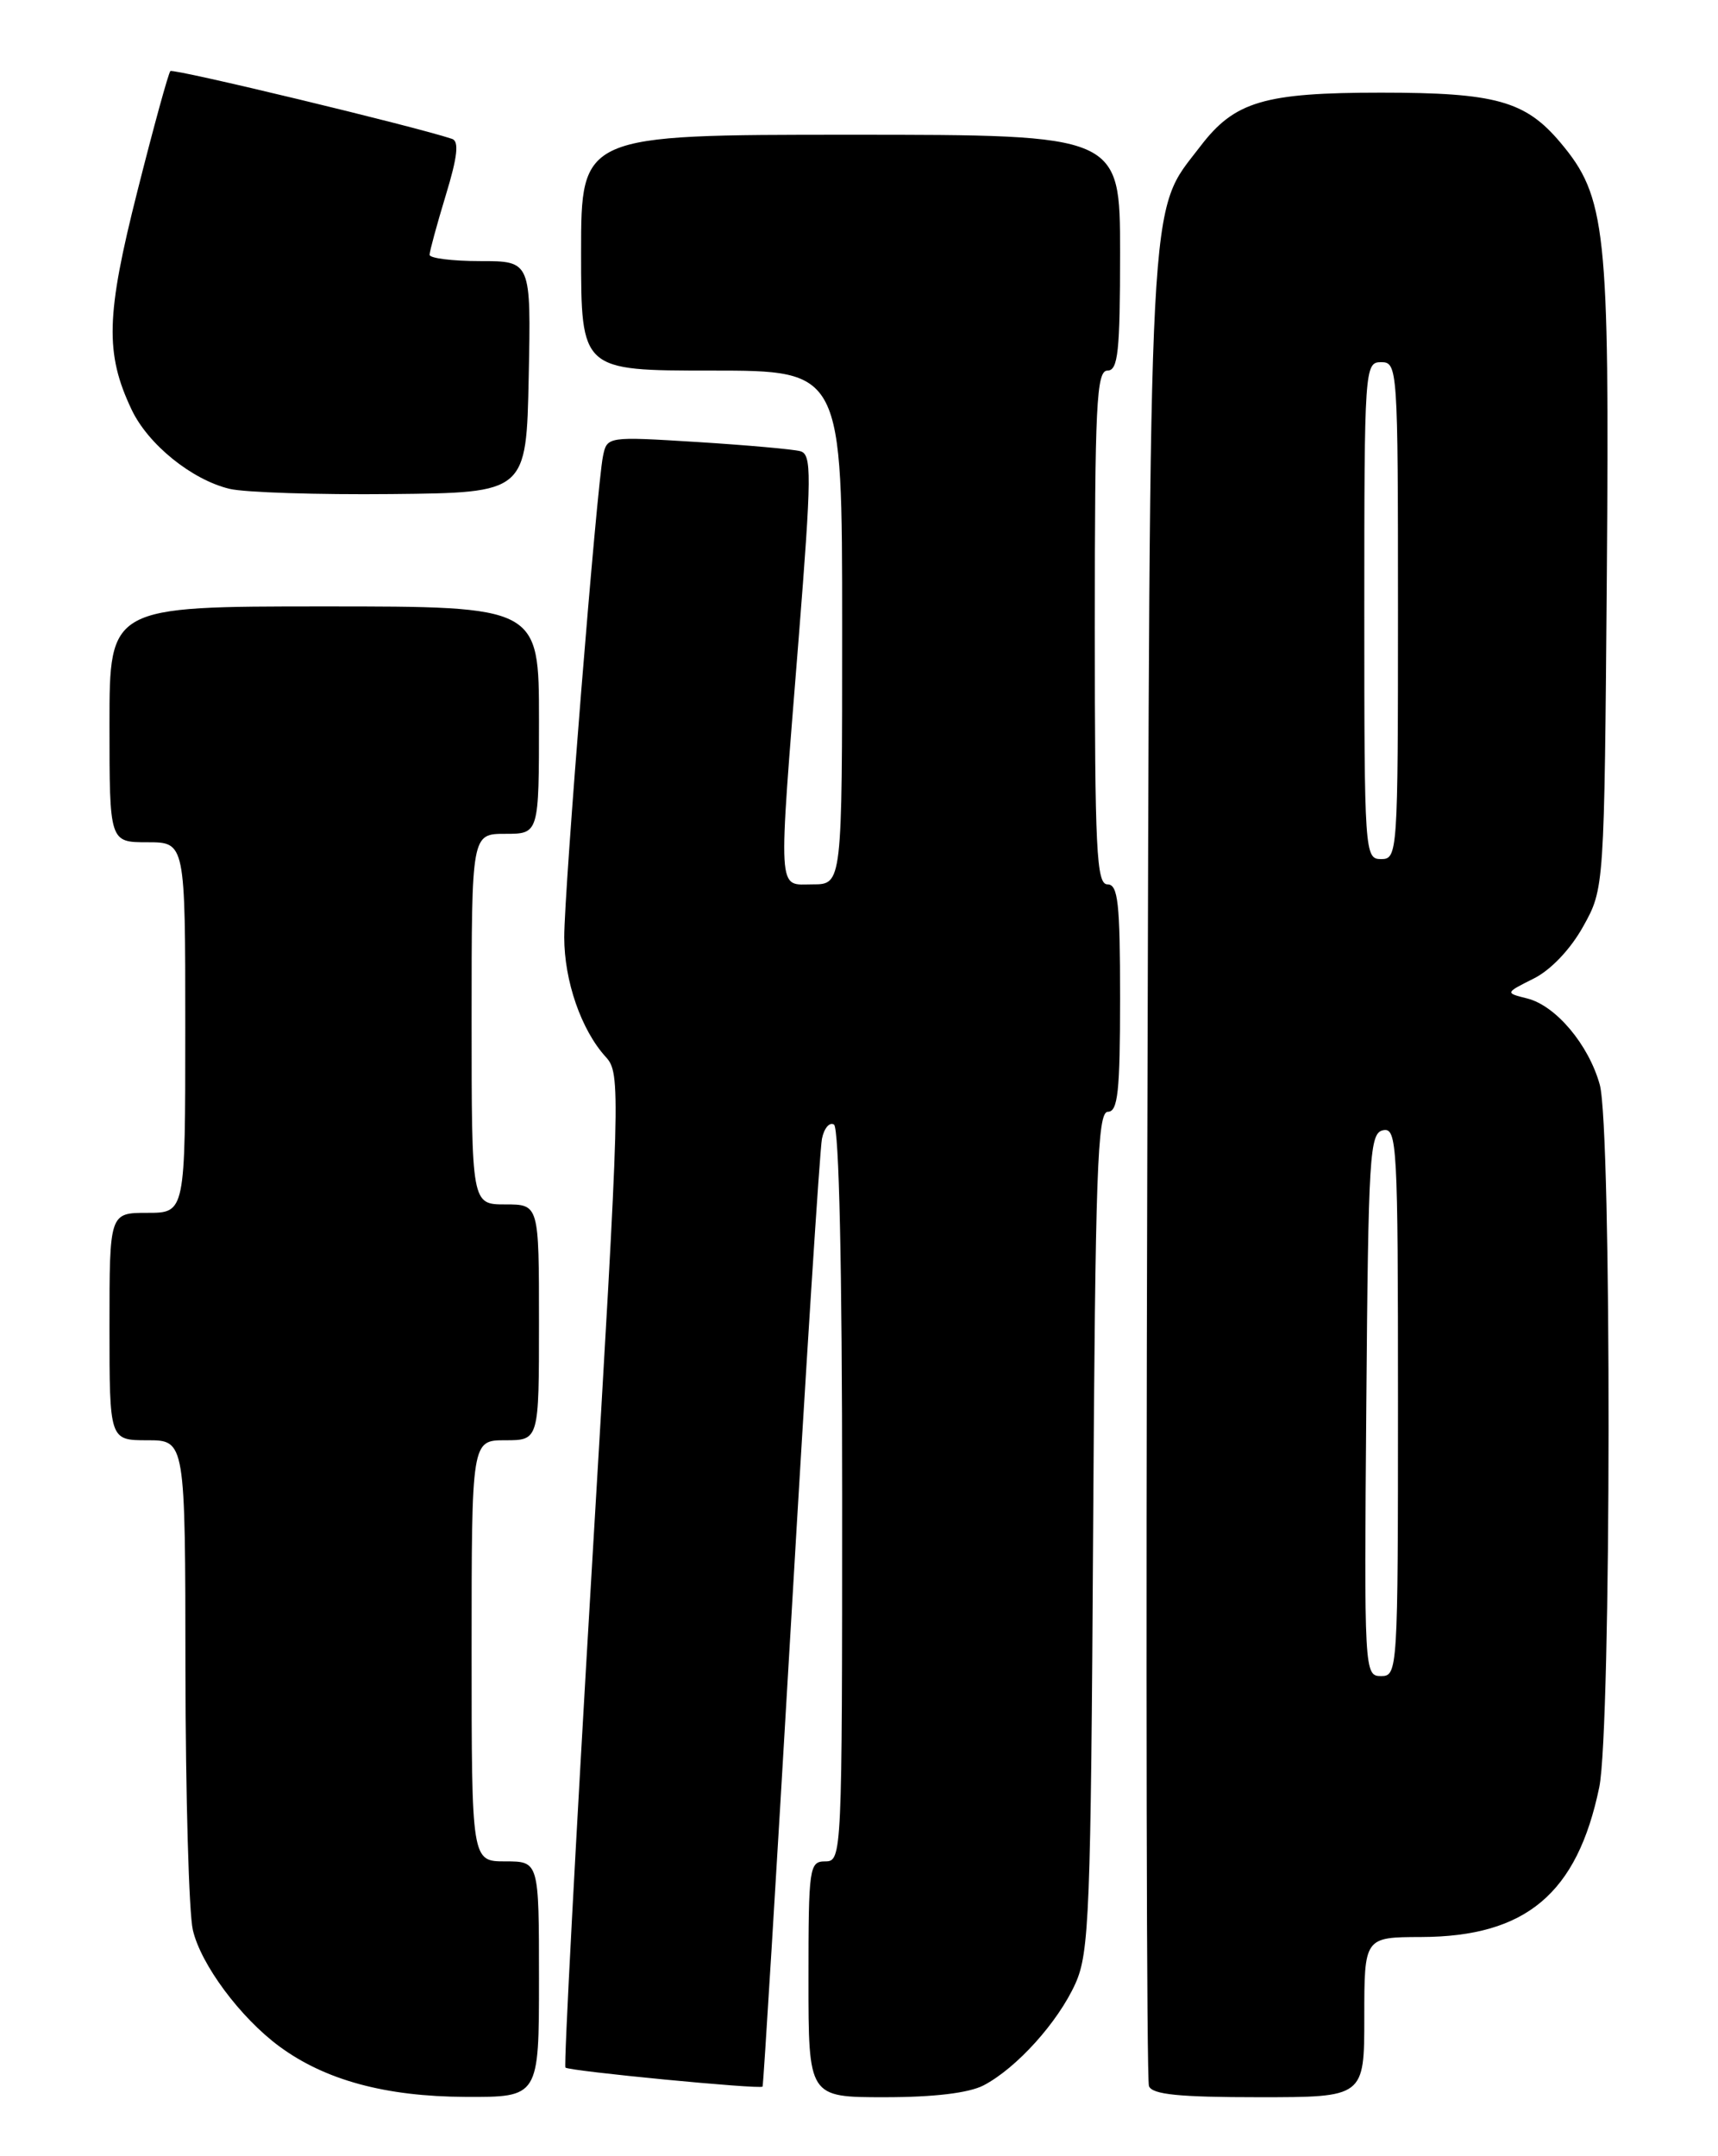 <?xml version="1.0" encoding="UTF-8" standalone="no"?>
<!DOCTYPE svg PUBLIC "-//W3C//DTD SVG 1.1//EN" "http://www.w3.org/Graphics/SVG/1.1/DTD/svg11.dtd" >
<svg xmlns="http://www.w3.org/2000/svg" xmlns:xlink="http://www.w3.org/1999/xlink" version="1.1" viewBox="0 0 204 256">
 <g >
 <path fill="currentColor"
d=" M 64.00 235.00 C 64.00 221.00 64.00 221.00 60.00 221.00 C 56.00 221.00 56.00 221.00 56.00 196.00 C 56.00 171.00 56.00 171.00 60.00 171.00 C 64.00 171.00 64.00 171.00 64.00 157.00 C 64.00 143.00 64.00 143.00 60.00 143.00 C 56.00 143.00 56.00 143.00 56.00 121.00 C 56.00 99.00 56.00 99.00 60.00 99.00 C 64.00 99.00 64.00 99.00 64.00 85.50 C 64.00 72.00 64.00 72.00 38.50 72.00 C 13.00 72.00 13.00 72.00 13.00 86.00 C 13.00 100.00 13.00 100.00 17.50 100.00 C 22.00 100.00 22.00 100.00 22.00 122.00 C 22.00 144.00 22.00 144.00 17.50 144.00 C 13.00 144.00 13.00 144.00 13.00 157.50 C 13.00 171.00 13.00 171.00 17.50 171.00 C 22.00 171.00 22.00 171.00 22.02 198.25 C 22.04 213.24 22.43 227.14 22.90 229.15 C 23.85 233.24 28.52 239.53 33.16 242.96 C 38.59 246.97 45.77 248.92 55.25 248.96 C 64.00 249.00 64.00 249.00 64.00 235.00 Z  M 116.80 247.59 C 120.73 245.53 125.63 240.09 127.70 235.50 C 129.34 231.85 129.53 227.12 129.80 181.75 C 130.06 139.12 130.31 132.00 131.55 132.00 C 132.74 132.00 133.00 129.62 133.00 118.50 C 133.00 107.17 132.76 105.00 131.50 105.00 C 130.20 105.00 130.00 100.94 130.00 74.50 C 130.00 48.06 130.20 44.00 131.50 44.00 C 132.76 44.00 133.00 41.78 133.00 30.00 C 133.00 16.00 133.00 16.00 101.00 16.00 C 69.00 16.00 69.00 16.00 69.00 30.00 C 69.00 44.00 69.00 44.00 84.50 44.00 C 100.00 44.00 100.00 44.00 100.00 74.50 C 100.00 105.00 100.00 105.00 96.50 105.00 C 92.27 105.00 92.37 106.82 94.84 75.75 C 96.38 56.29 96.40 53.95 95.03 53.57 C 94.19 53.34 88.68 52.85 82.79 52.48 C 72.13 51.82 72.08 51.82 71.60 54.16 C 70.87 57.67 66.99 105.78 67.00 111.28 C 67.00 116.47 69.02 122.30 71.93 125.49 C 73.72 127.44 73.67 129.19 70.27 186.31 C 68.35 218.65 66.94 245.28 67.14 245.48 C 67.56 245.90 90.27 248.09 90.55 247.74 C 90.65 247.61 92.17 222.75 93.94 192.50 C 95.70 162.25 97.35 136.47 97.60 135.21 C 97.85 133.95 98.50 133.19 99.03 133.52 C 99.63 133.89 100.00 150.55 100.00 177.56 C 100.00 220.33 99.97 221.00 98.00 221.00 C 96.10 221.00 96.00 221.67 96.00 235.00 C 96.00 249.00 96.00 249.00 105.05 249.00 C 110.91 249.00 115.05 248.50 116.80 247.59 Z  M 162.00 239.50 C 162.00 230.00 162.00 230.00 168.75 229.98 C 181.20 229.94 187.28 224.83 189.90 212.20 C 191.34 205.26 191.39 133.93 189.96 128.78 C 188.64 124.03 184.75 119.41 181.36 118.55 C 178.71 117.89 178.71 117.89 182.10 116.19 C 184.14 115.18 186.49 112.70 187.99 110.00 C 190.50 105.50 190.50 105.50 190.80 68.16 C 191.12 27.18 190.71 23.38 185.29 16.93 C 181.13 11.98 177.59 11.00 164.00 11.00 C 150.11 11.00 146.60 12.04 142.55 17.35 C 136.27 25.58 136.56 19.92 136.23 138.43 C 136.06 197.79 136.15 246.95 136.43 247.68 C 136.81 248.68 140.01 249.00 149.47 249.00 C 162.00 249.00 162.00 249.00 162.00 239.50 Z  M 62.78 44.75 C 63.06 31.00 63.06 31.00 57.03 31.00 C 53.71 31.00 51.00 30.66 51.01 30.25 C 51.01 29.84 51.88 26.66 52.93 23.19 C 54.33 18.61 54.53 16.77 53.68 16.49 C 49.27 15.01 20.56 8.10 20.23 8.44 C 20.00 8.67 18.24 15.07 16.32 22.68 C 12.58 37.45 12.46 41.96 15.63 48.64 C 17.59 52.77 22.77 56.96 27.26 58.04 C 29.04 58.47 37.70 58.75 46.50 58.66 C 62.50 58.50 62.50 58.50 62.78 44.75 Z  M 162.24 166.76 C 162.48 136.98 162.63 134.50 164.25 134.19 C 165.89 133.87 166.00 135.94 166.00 166.43 C 166.00 198.41 165.96 199.00 163.99 199.00 C 162.00 199.00 161.98 198.49 162.24 166.76 Z  M 162.00 72.50 C 162.00 43.67 162.05 43.00 164.00 43.00 C 165.95 43.00 166.00 43.67 166.00 72.50 C 166.00 101.33 165.95 102.00 164.00 102.00 C 162.05 102.00 162.00 101.33 162.00 72.50 Z "/>
</g>
</svg>